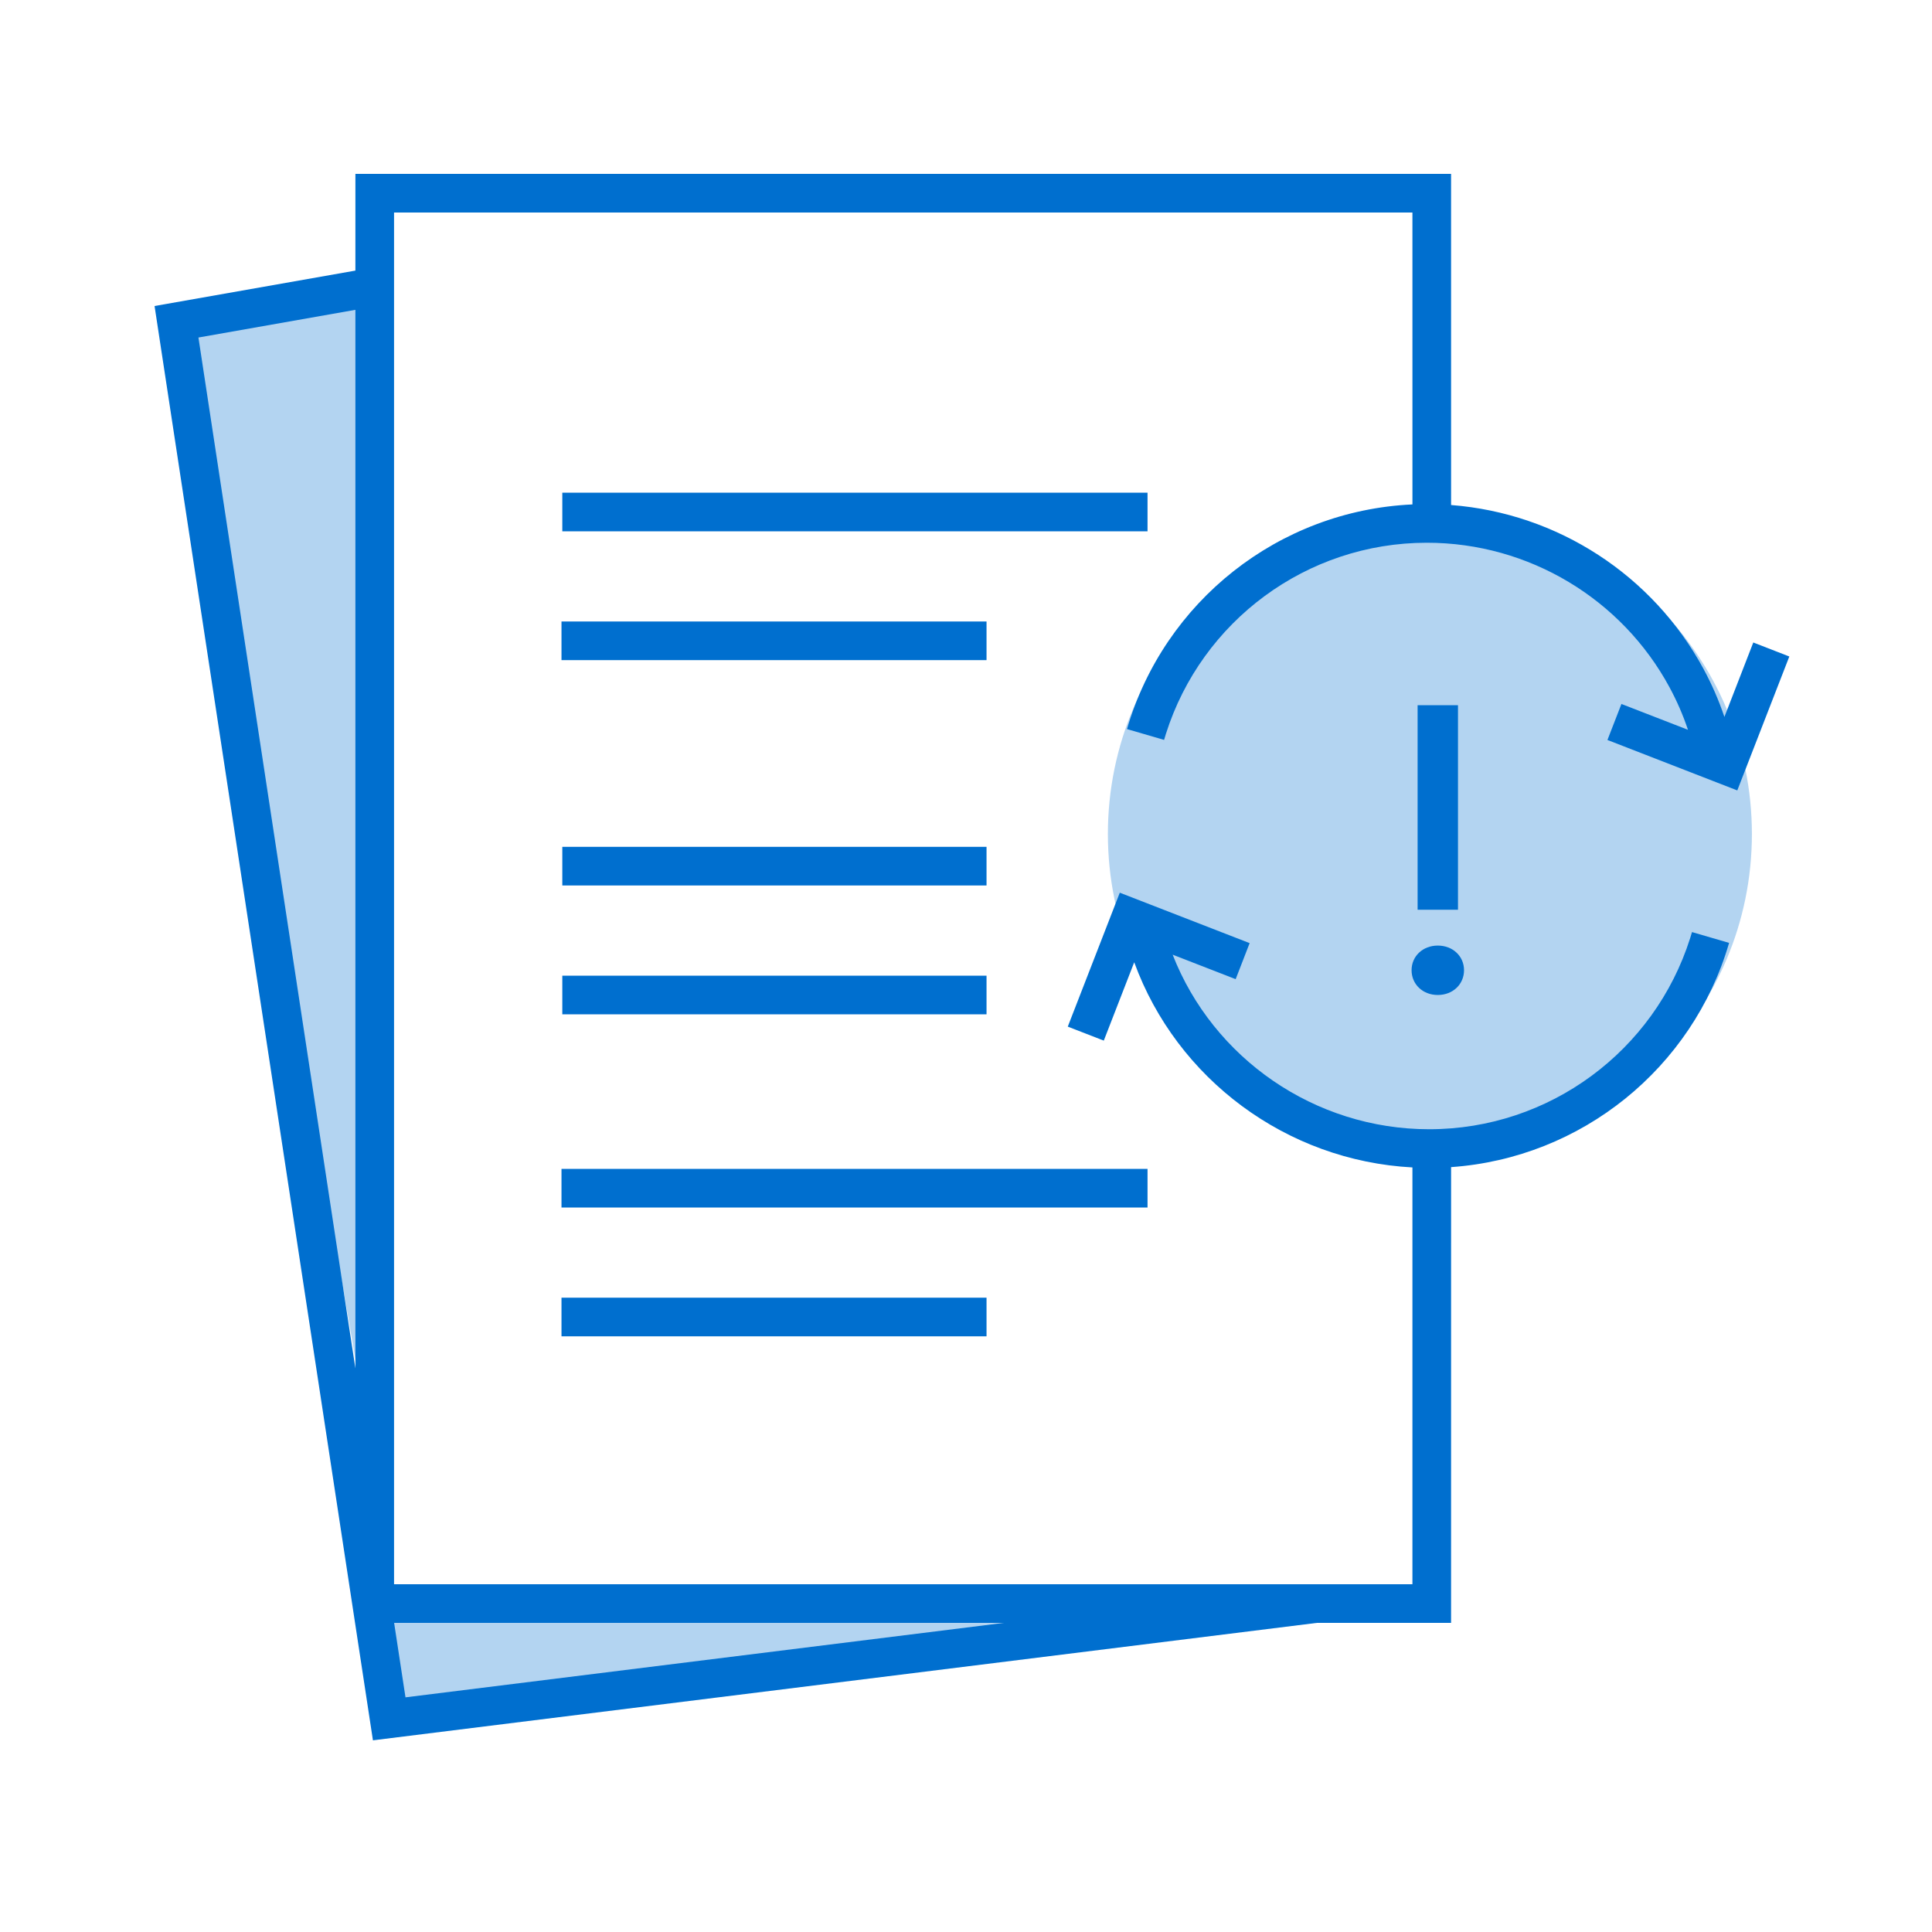 <svg width="100" height="100" viewBox="0 0 100 100" fill="none" xmlns="http://www.w3.org/2000/svg">
<rect width="100" height="100" fill="white"/>
<path d="M20.153 14.797L9.143 16.739L20.153 80.532L20.153 14.797Z" fill="#B3D4F1"/>
<path fill-rule="evenodd" clip-rule="evenodd" d="M19.445 83.033H59.106L20.153 89.051L19.445 83.033Z" fill="#B3D4F1"/>
<path d="M74.011 59.834C83.216 59.834 90.678 52.372 90.678 43.167C90.678 33.962 83.216 26.5 74.011 26.5C64.806 26.5 57.344 33.962 57.344 43.167C57.344 52.372 64.806 59.834 74.011 59.834Z" fill="#B3D4F1"/>
<path d="M75.107 9L75.108 26.14C80.635 26.565 85.558 29.783 88.174 34.624C88.607 35.426 88.971 36.263 89.255 37.108L90.75 33.255L92.615 33.98L89.922 40.912L83.201 38.301L83.925 36.437L87.369 37.774C87.115 37.015 86.795 36.28 86.414 35.575C83.949 31.012 79.143 28.092 73.856 28.092C67.627 28.092 62.197 32.149 60.348 37.983L60.253 38.297L58.333 37.737C60.261 31.125 66.19 26.426 73.108 26.109L73.107 11H20.396V82H73.107L73.107 60.426C66.579 60.08 60.908 55.84 58.707 49.807L57.132 53.862L55.268 53.138L57.96 46.206L64.681 48.816L63.958 50.681L60.696 49.414C62.788 54.772 68.041 58.449 73.974 58.449C80.203 58.449 85.633 54.392 87.482 48.558L87.578 48.244L89.498 48.804C87.605 55.293 81.859 59.939 75.108 60.41L75.107 84H68.164L19.303 90.079L8 15.839L18.395 14.006L18.396 9H75.107ZM51.962 84H20.4L20.988 87.854L51.962 84ZM18.395 16.037L10.271 17.47L18.395 70.828V16.037ZM51.063 67.167V69.167H29.063V67.167H51.063ZM59.396 60.5V62.5H29.063V60.5H59.396ZM51.063 50.5V52.5H29.105V50.5H51.063ZM74.42 48.943C75.201 48.943 75.778 49.497 75.778 50.217C75.778 50.946 75.201 51.5 74.42 51.5C73.639 51.5 73.063 50.946 73.063 50.217C73.063 49.497 73.639 48.943 74.42 48.943ZM75.465 36.5V47.087H73.375V36.5H75.465ZM51.063 43.833V45.833H29.105V43.833H51.063ZM51.063 32.167V34.167H29.063V32.167H51.063ZM59.396 25.5V27.5H29.105V25.5H59.396Z" fill="#006FCF"/>
</svg>
